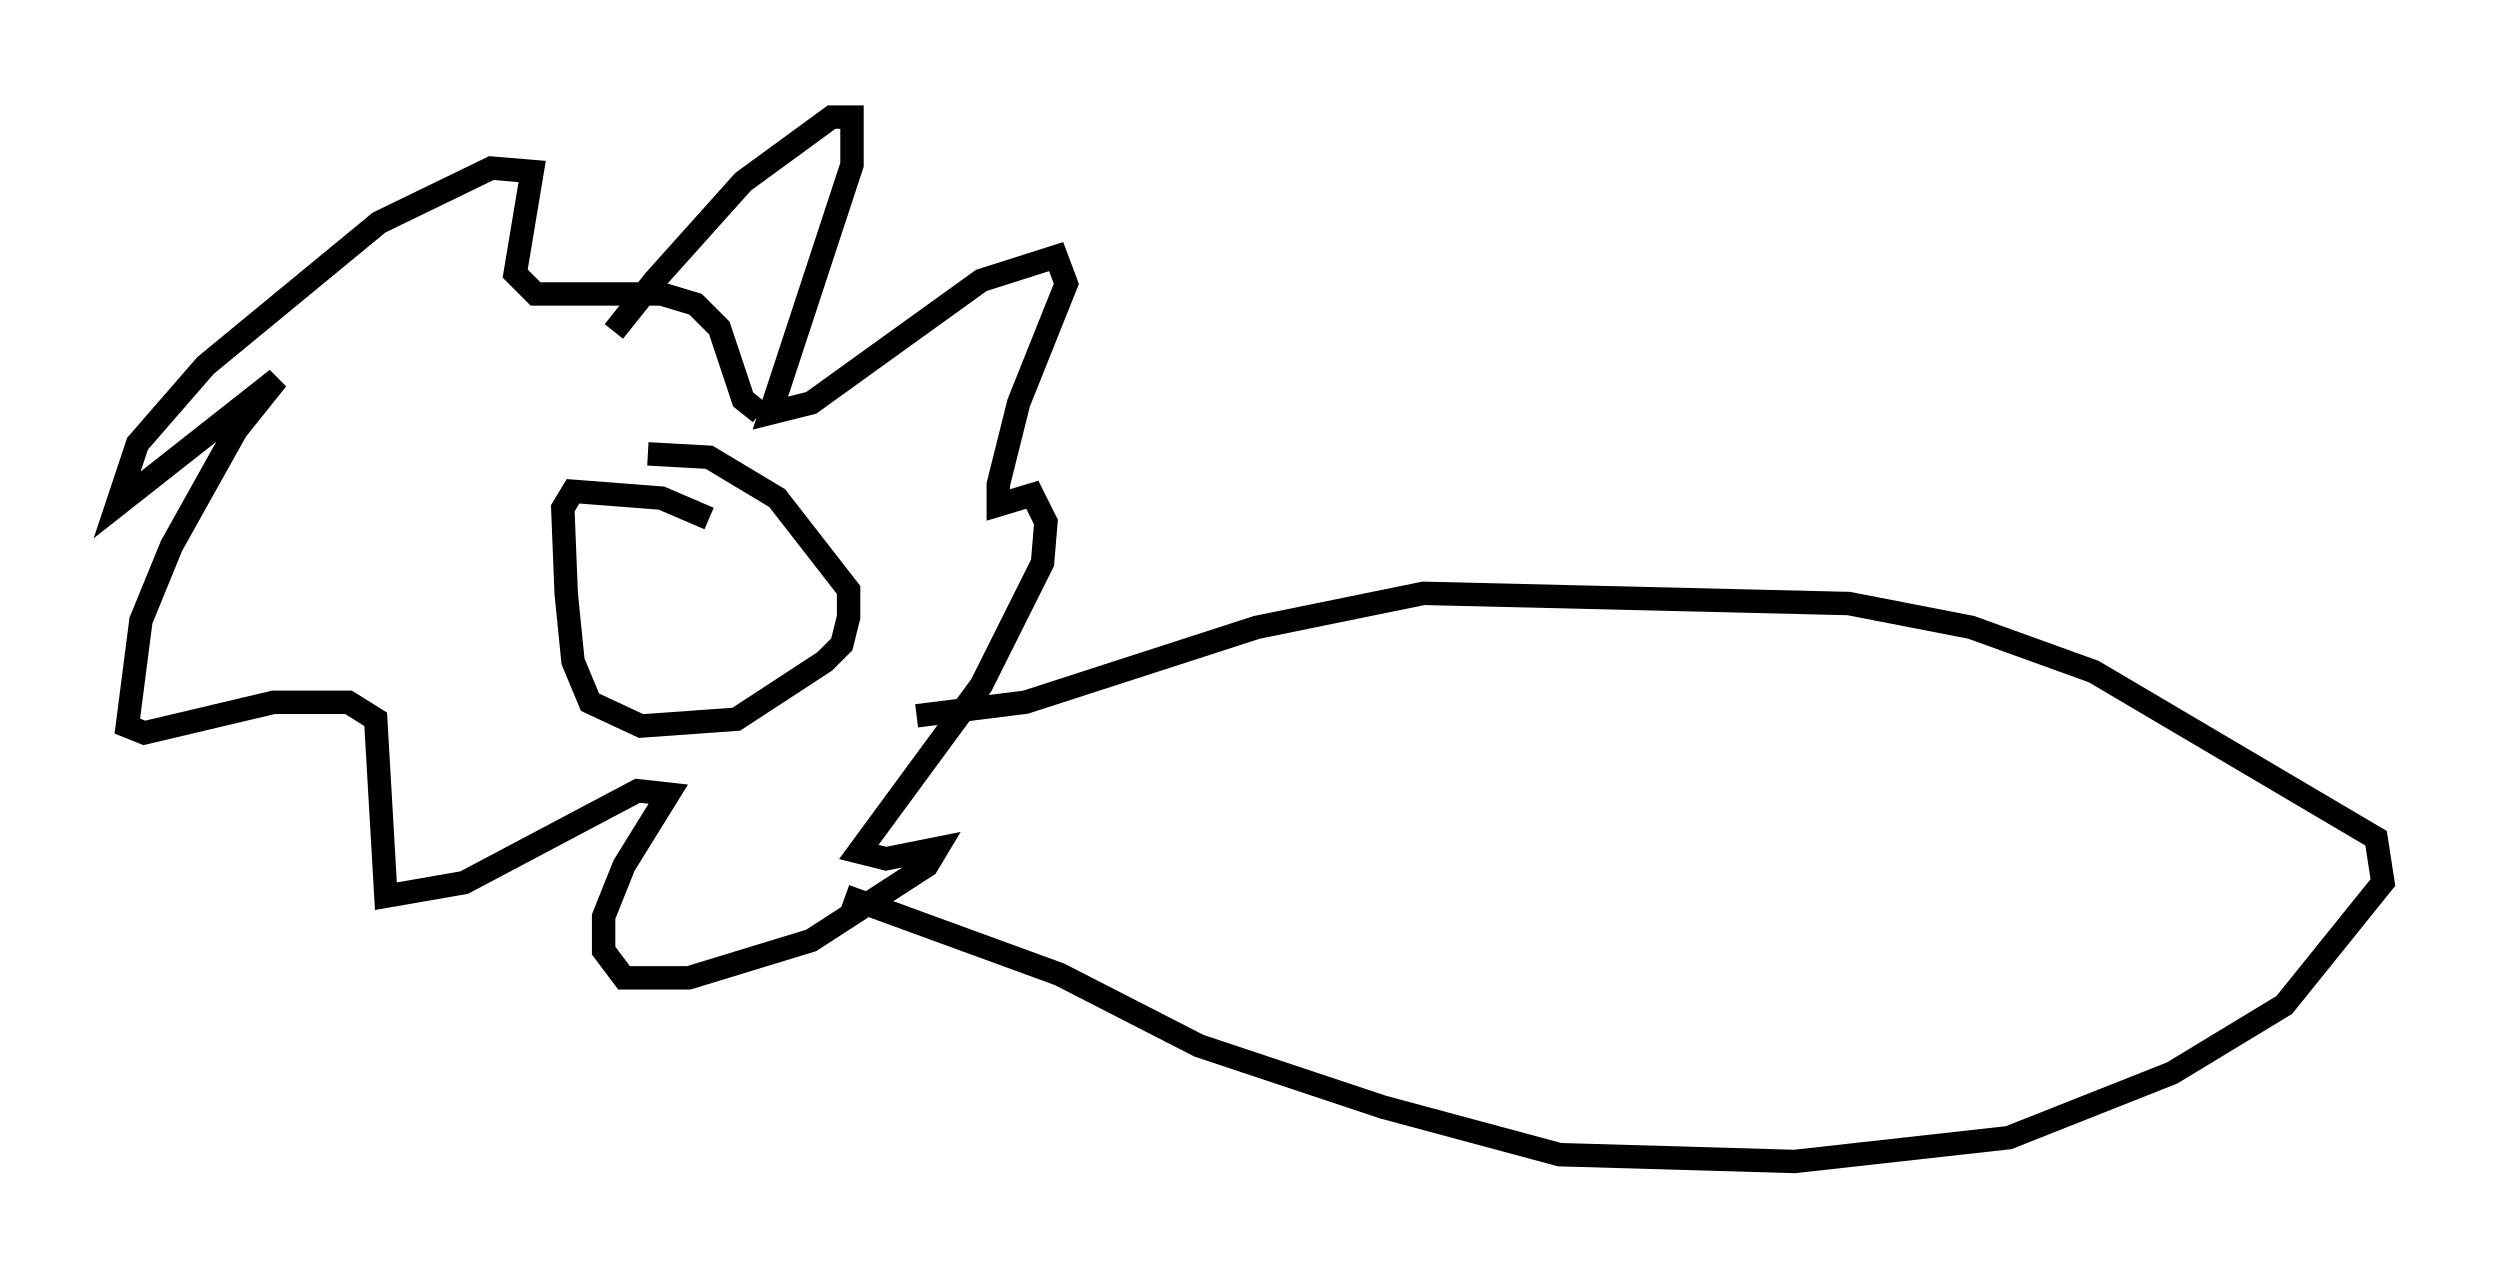 <?xml version="1.0" encoding="utf-8" ?>
<svg baseProfile="full" height="54.592" version="1.1" width="106.737" xmlns="http://www.w3.org/2000/svg" xmlns:ev="http://www.w3.org/2001/xml-events" xmlns:xlink="http://www.w3.org/1999/xlink"><defs /><rect fill="white" height="54.592" width="106.737" x="0" y="0" /><path d="M24.464, 18.363 m1.743, -4.212 l1.743, -2.179 3.777, -4.212 l3.777, -2.76 0.872, 0.0 l0.0, 2.034 -3.486, 10.603 l1.743, -0.436 7.263, -5.229 l3.196, -1.017 0.436, 1.162 l-2.034, 5.084 -0.872, 3.486 l0.0, 0.872 1.453, -0.436 l0.581, 1.162 -0.145, 1.743 l-2.615, 5.229 -5.229, 7.117 l1.162, 0.291 2.179, -0.436 l-0.436, 0.726 -4.939, 3.196 l-5.229, 1.598 -2.76, 0.0 l-0.872, -1.162 0.0, -1.453 l0.872, -2.179 1.888, -3.05 l-1.307, -0.145 -7.408, 3.922 l-3.341, 0.581 -0.436, -7.553 l-1.162, -0.726 -3.196, 0.0 l-5.52, 1.307 -0.726, -0.291 l0.581, -4.503 1.307, -3.196 l2.76, -4.939 1.743, -2.179 l-6.827, 5.374 0.872, -2.615 l2.905, -3.341 7.408, -6.101 l4.793, -2.324 1.743, 0.145 l-0.726, 4.358 0.872, 0.872 l5.374, 0.0 1.453, 0.436 l1.017, 1.017 1.017, 3.05 l0.726, 0.581 m-2.179, 4.503 l-2.034, -0.872 -3.777, -0.291 l-0.436, 0.726 0.145, 3.631 l0.291, 2.905 0.726, 1.743 l2.179, 1.017 4.067, -0.291 l3.777, -2.469 0.726, -0.726 l0.291, -1.162 0.0, -1.162 l-3.05, -3.922 -2.905, -1.743 l-2.615, -0.145 m11.475, 11.184 l4.648, -0.581 9.877, -3.196 l7.117, -1.453 18.156, 0.436 l5.229, 1.017 5.229, 1.888 l12.056, 7.117 0.291, 1.888 l-4.212, 5.229 -4.793, 2.905 l-6.972, 2.76 -9.151, 1.017 l-10.022, -0.291 -7.553, -2.034 l-7.844, -2.615 -5.955, -3.05 l-9.151, -3.341 " fill="none" stroke="black" stroke-width="1" /></svg>